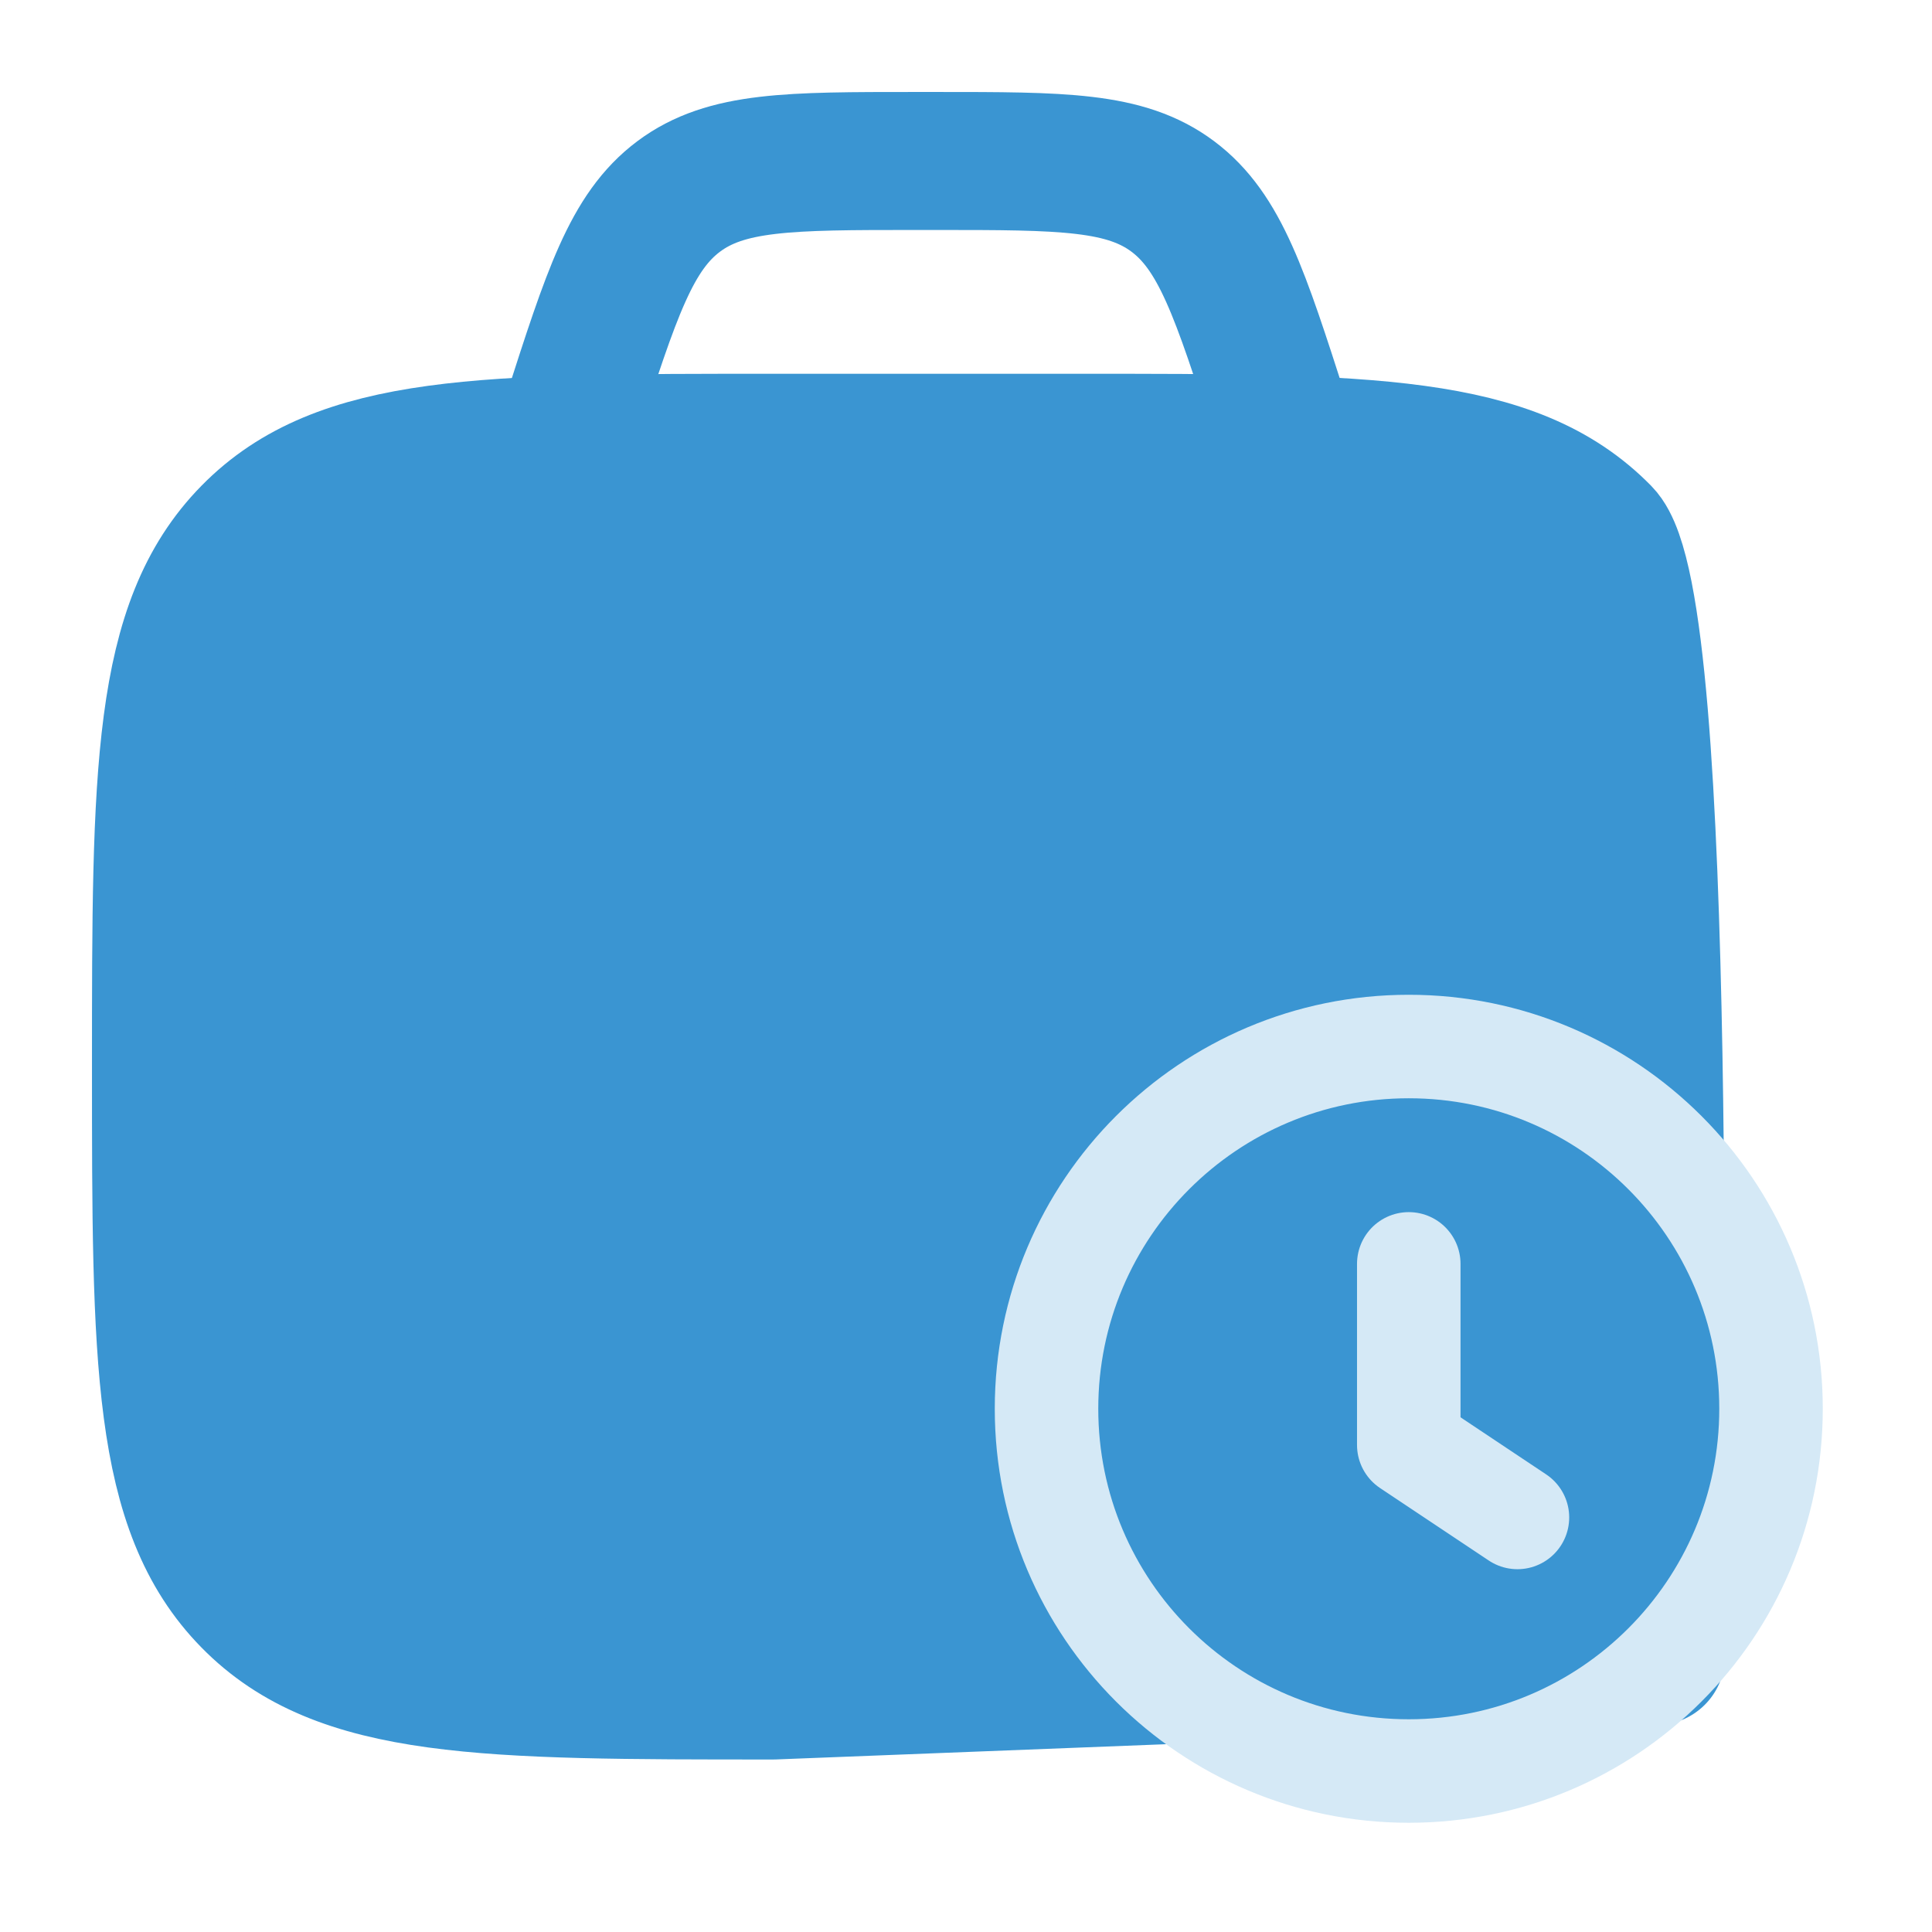 <svg width="28" height="28" viewBox="0 0 28 28" fill="none" xmlns="http://www.w3.org/2000/svg">
<path d="M24 24L11.206 24.5C7.024 24.5 4.932 24.5 3.633 23.176C2.333 21.852 2.333 19.721 2.333 15.459C2.333 11.196 2.333 9.065 3.633 7.741C4.932 6.417 7.024 6.417 11.206 6.417H15.643C19.826 6.417 21.917 6.417 23.216 7.741C24.216 8.76 23.947 21.423 24 24Z" fill="#3A95D2" stroke="#3A95D2" stroke-width="2" stroke-linecap="round" stroke-linejoin="round"/>
<path d="M21.992 21.992L20.417 20.942V18.317M15.167 20.417C15.167 23.317 17.517 25.667 20.417 25.667C23.316 25.667 25.667 23.317 25.667 20.417C25.667 17.517 23.316 15.167 20.417 15.167C17.517 15.167 15.167 17.517 15.167 20.417Z" stroke="#D5E9F6" stroke-width="1.5" stroke-linecap="round" stroke-linejoin="round"/>
<path d="M18.667 6.416L18.551 6.056C17.973 4.259 17.684 3.361 16.997 2.847C16.31 2.333 15.396 2.333 13.57 2.333H13.263C11.437 2.333 10.524 2.333 9.836 2.847C9.149 3.361 8.86 4.259 8.283 6.056L8.167 6.416" stroke="#3A95D2" stroke-width="2" stroke-linecap="round" stroke-linejoin="round"/>
</svg>
